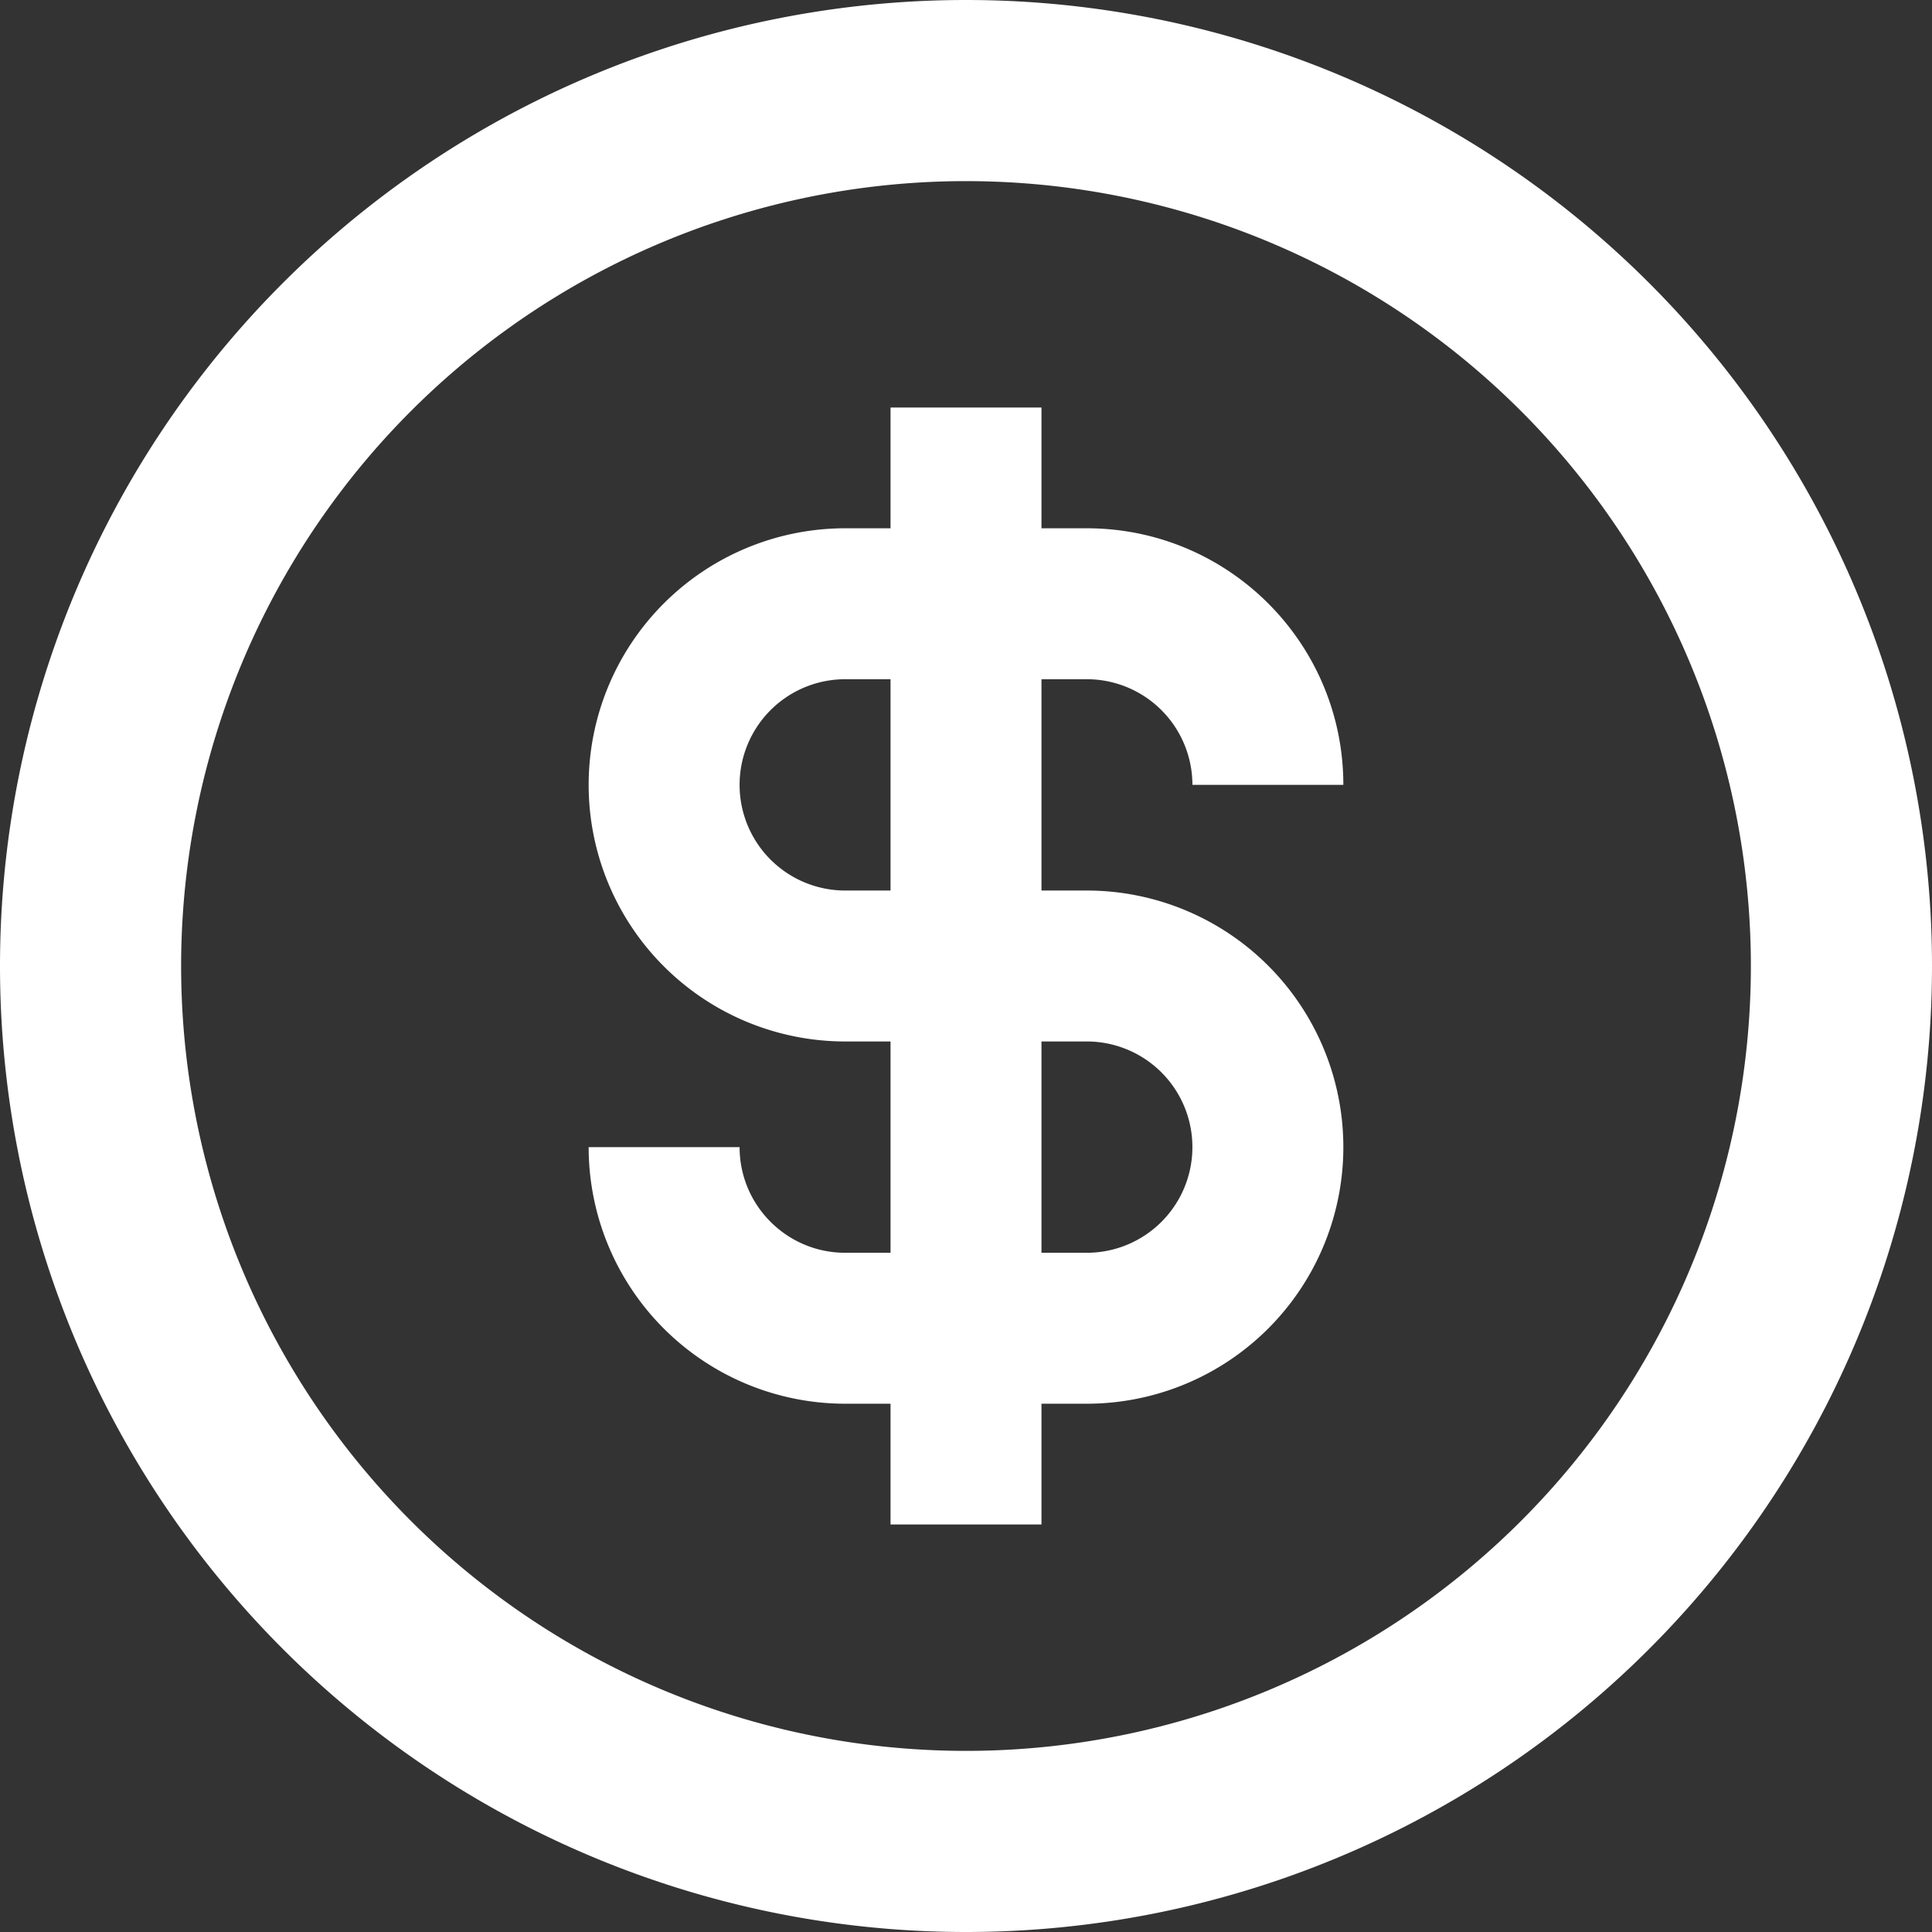 <svg stroke-linejoin="round" data-testid="geist-icon" viewBox="0 0 16 16"><rect x="0" y="0" width="16" height="16" fill="#333333" stroke="none"/><path fill="white" fill-rule="evenodd" d="M8 14.5a6.5 6.5 0 100-13 6.5 6.5 0 000 13zM8 16A8 8 0 108 0a8 8 0 000 16zm.625-12.625v1H9c1.174 0 2.125.951 2.125 2.125h-1.25A.875.875 0 009 5.625h-.375v1.75H9a2.125 2.125 0 010 4.25h-.375v1h-1.25v-1H7A2.125 2.125 0 014.875 9.5h1.25c0 .483.392.875.875.875h.375v-1.75H7a2.125 2.125 0 010-4.25h.375v-1h1.25zm-1.25 2.25H7a.875.875 0 100 1.75h.375v-1.75zm1.25 3v1.75H9a.875.875 0 100-1.75h-.375z" clip-rule="evenodd"/></svg>